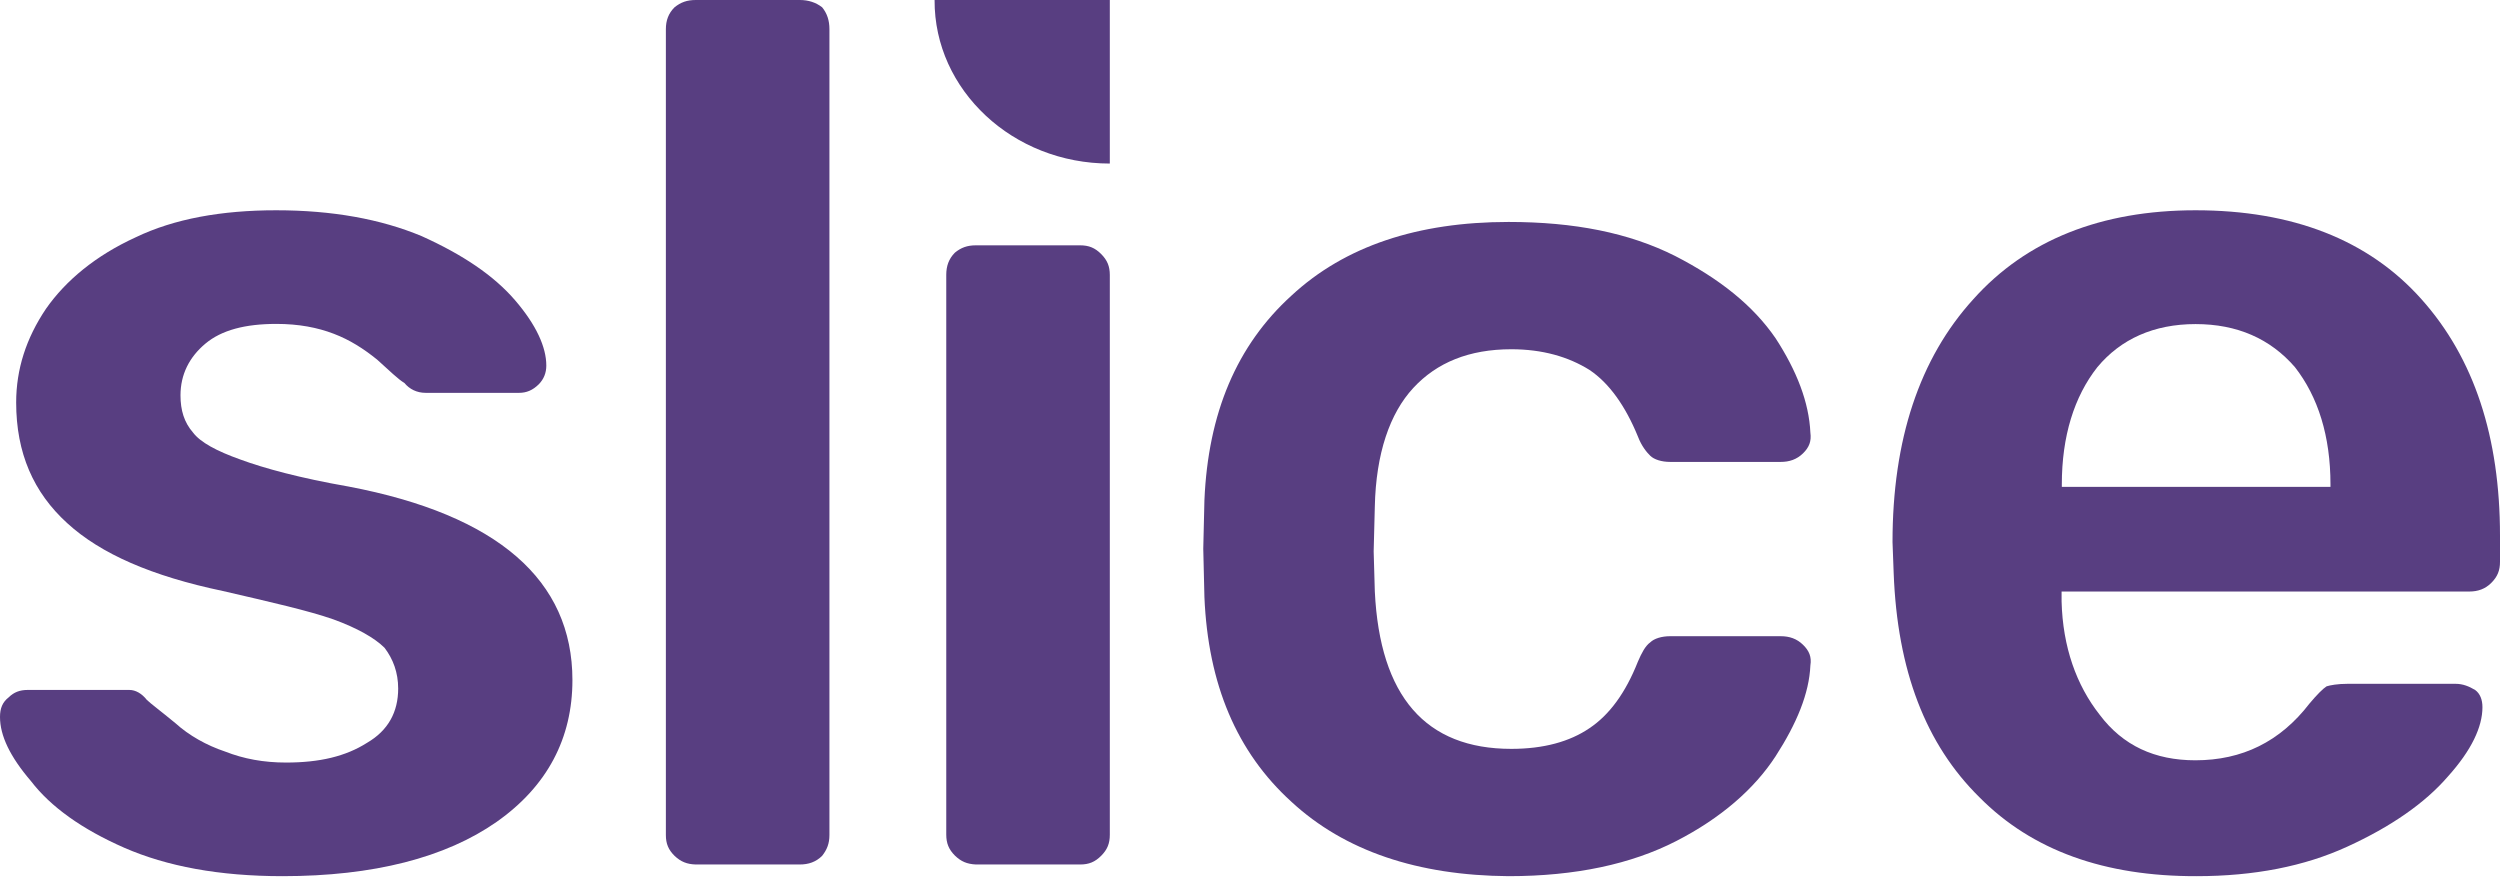<svg width="100%" height="100%" viewBox="0 0 137 49" fill="none" xmlns="http://www.w3.org/2000/svg">
<path d="M6.813 46.458C4.496 45.441 2.786 44.223 1.697 42.805C0.545 41.462 0 40.307 0 39.29C0 38.813 0.139 38.474 0.481 38.21C0.76 37.934 1.089 37.809 1.507 37.809H7.092C7.434 37.809 7.776 38.01 8.042 38.349C8.244 38.549 8.789 38.951 9.612 39.629C10.359 40.307 11.322 40.846 12.335 41.185C13.361 41.587 14.45 41.788 15.678 41.788C17.515 41.788 18.946 41.449 20.111 40.708C21.276 40.031 21.82 39.014 21.82 37.733C21.82 36.855 21.542 36.114 21.073 35.499C20.529 34.959 19.579 34.419 18.274 33.943C16.907 33.465 14.868 33.001 12.208 32.386C8.32 31.57 5.522 30.352 3.685 28.67C1.836 26.988 0.886 24.829 0.886 22.055C0.886 20.235 1.431 18.54 2.52 16.921C3.609 15.365 5.243 14.009 7.434 13.005C9.549 11.988 12.145 11.523 15.134 11.523C18.198 11.523 20.858 12 23.112 12.942C25.366 13.959 27.063 15.101 28.228 16.457C29.393 17.812 29.938 19.03 29.938 20.034C29.938 20.436 29.799 20.775 29.533 21.051C29.191 21.39 28.849 21.528 28.444 21.528H23.327C22.846 21.528 22.441 21.327 22.162 20.988C21.82 20.787 21.339 20.31 20.668 19.708C19.921 19.105 19.174 18.628 18.287 18.289C17.401 17.95 16.375 17.75 15.146 17.75C13.437 17.75 12.145 18.088 11.258 18.829C10.372 19.57 9.891 20.524 9.891 21.666C9.891 22.482 10.093 23.147 10.575 23.7C10.98 24.239 11.866 24.716 13.171 25.181C14.463 25.658 16.438 26.198 19.098 26.662C27.279 28.218 31.369 31.796 31.369 37.269C31.369 40.445 30.001 43.081 27.215 45.039C24.416 46.997 20.465 48.014 15.488 48.014C12.006 48.014 9.144 47.474 6.813 46.458Z" fill="#583E81"/>
<path d="M36.969 46.903C36.629 46.569 36.49 46.234 36.49 45.763V1.598C36.49 1.127 36.629 0.731 36.969 0.396C37.31 0.124 37.65 0 38.129 0H43.827C44.306 0 44.709 0.136 45.05 0.396C45.327 0.731 45.453 1.127 45.453 1.598V45.763C45.453 46.234 45.314 46.569 45.05 46.903C44.709 47.238 44.306 47.374 43.827 47.374H38.129C37.65 47.361 37.31 47.225 36.969 46.903Z" fill="#583E81"/>
<path d="M52.329 46.886C51.992 46.548 51.855 46.21 51.855 45.734V15.059C51.855 14.584 51.992 14.183 52.329 13.845C52.666 13.569 53.003 13.444 53.478 13.444H59.195C59.669 13.444 60.006 13.582 60.343 13.92C60.68 14.258 60.818 14.596 60.818 15.072V45.747C60.818 46.222 60.68 46.56 60.343 46.898C60.006 47.236 59.669 47.374 59.195 47.374H53.478C52.991 47.349 52.666 47.212 52.329 46.886Z" fill="#583E81"/>
<path d="M54.024 6.341C55.757 7.959 58.161 8.963 60.818 8.963V0H51.215C51.203 2.48 52.278 4.712 54.024 6.341Z" fill="#583E81"/>
<path d="M70.766 43.934C67.771 41.211 66.204 37.501 66.002 32.719L65.939 30.07L66.002 27.42C66.204 22.639 67.771 18.929 70.766 16.205C73.697 13.482 77.703 12.163 82.668 12.163C86.27 12.163 89.264 12.755 91.791 14.024C94.243 15.281 96.075 16.748 97.301 18.535C98.463 20.322 99.133 22.047 99.209 23.711C99.272 24.179 99.145 24.512 98.804 24.845C98.463 25.177 98.059 25.313 97.579 25.313H91.526C91.046 25.313 90.642 25.177 90.439 24.98C90.237 24.783 89.959 24.45 89.757 23.92C89.075 22.256 88.19 20.999 87.104 20.272C85.941 19.545 84.513 19.139 82.82 19.139C80.508 19.139 78.739 19.866 77.45 21.258C76.161 22.651 75.403 24.845 75.34 27.765L75.277 30.218L75.34 32.411C75.618 38.179 78.132 41.038 82.82 41.038C84.589 41.038 86.017 40.644 87.104 39.904C88.19 39.177 89.075 37.982 89.757 36.257C89.959 35.788 90.161 35.394 90.439 35.197C90.642 34.999 91.046 34.864 91.526 34.864H97.579C98.059 34.864 98.463 34.999 98.804 35.332C99.145 35.665 99.284 35.998 99.209 36.466C99.145 37.994 98.463 39.646 97.301 41.445C96.138 43.232 94.306 44.834 91.855 46.091C89.403 47.348 86.346 48.014 82.668 48.014C77.715 47.977 73.697 46.646 70.766 43.934Z" fill="#583E81"/>
<path d="M108.48 43.697C105.521 40.786 103.972 36.733 103.773 31.4L103.71 29.706C103.71 24.097 105.184 19.642 108.143 16.392C111.04 13.155 115.136 11.523 120.318 11.523C125.624 11.523 129.795 13.142 132.692 16.392C135.589 19.63 137 23.959 137 29.367V30.785C137 31.262 136.863 31.601 136.525 31.94C136.188 32.278 135.789 32.416 135.314 32.416H112.975V32.956C113.038 35.453 113.787 37.549 115.061 39.167C116.334 40.861 118.082 41.664 120.305 41.664C122.865 41.664 124.95 40.648 126.561 38.553C126.961 38.076 127.298 37.737 127.497 37.611C127.697 37.549 128.097 37.473 128.646 37.473H134.565C134.965 37.473 135.302 37.611 135.639 37.812C135.914 38.013 136.038 38.352 136.038 38.753C136.038 39.833 135.439 41.112 134.153 42.543C132.879 44.024 130.994 45.316 128.634 46.395C126.286 47.474 123.527 48.014 120.368 48.014C115.335 48.027 111.365 46.609 108.48 43.697ZM127.71 26.544C127.71 23.909 127.035 21.75 125.762 20.119C124.413 18.563 122.603 17.76 120.318 17.76C118.033 17.76 116.222 18.576 114.936 20.119C113.662 21.738 112.988 23.909 112.988 26.544V26.682H127.71V26.544Z" fill="#583E81"/>
</svg>
